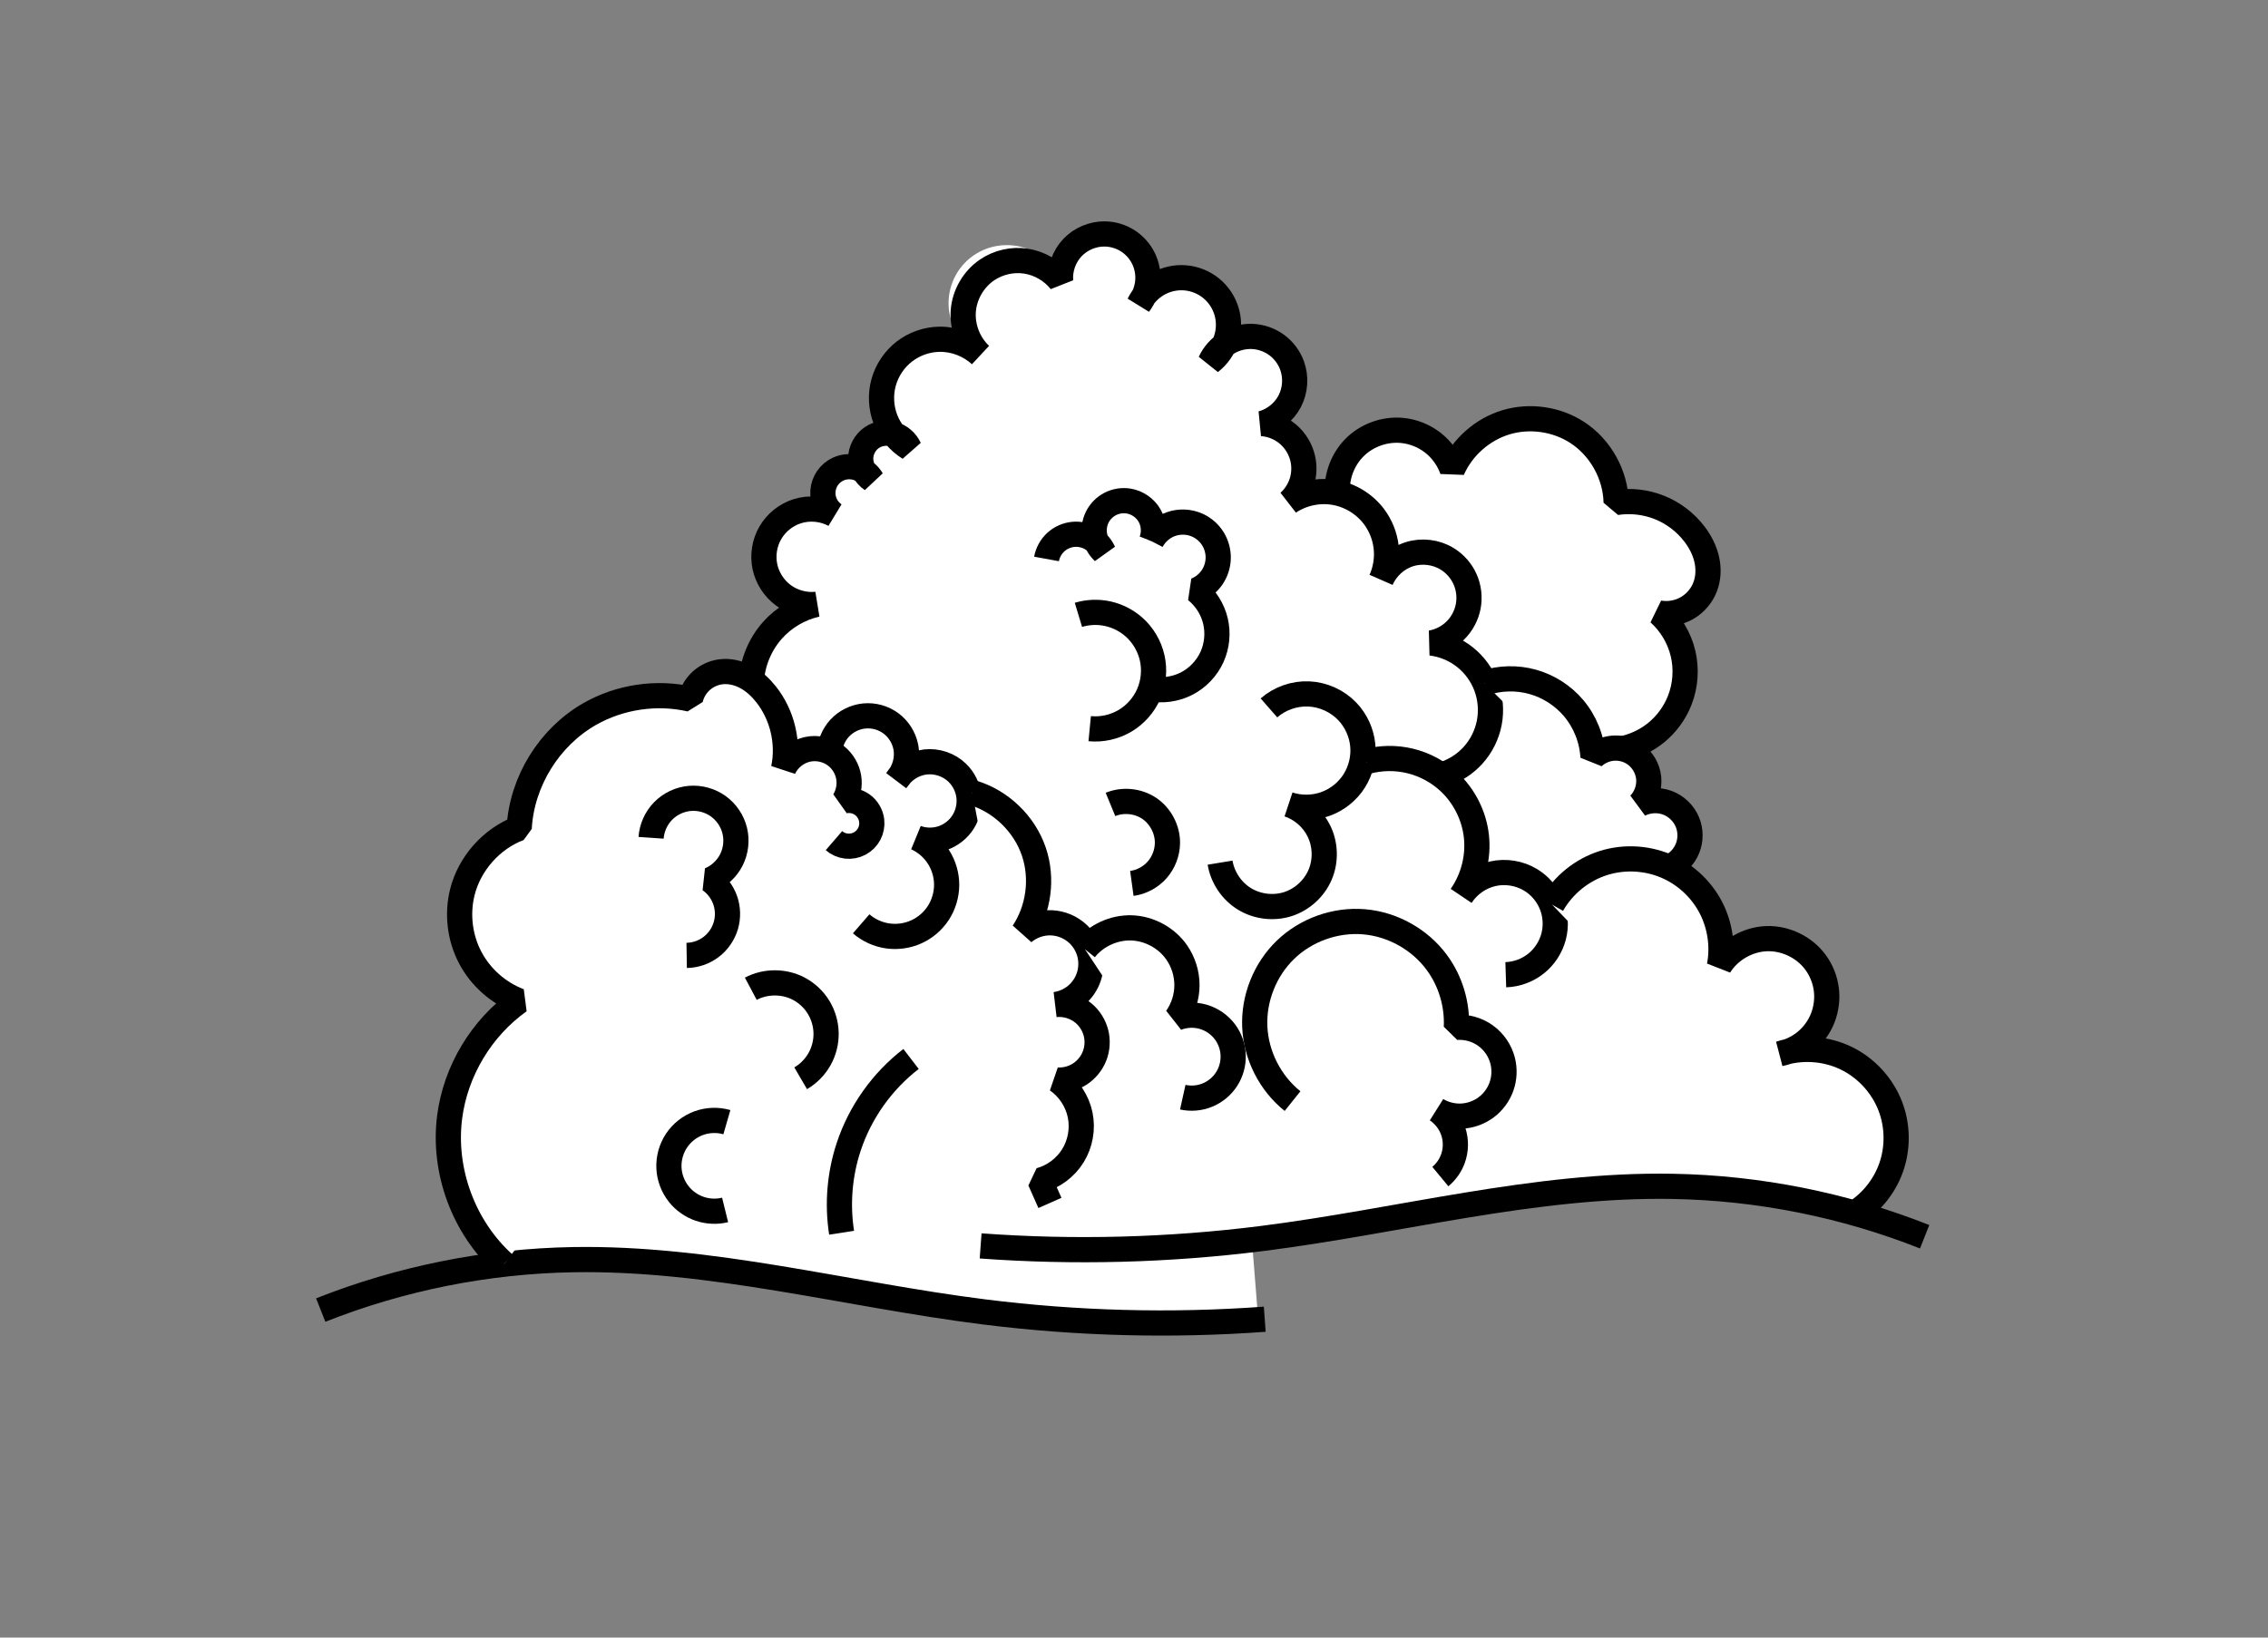 <?xml version="1.0" encoding="UTF-8" standalone="no"?>
<!-- Created with Inkscape (http://www.inkscape.org/) -->

<svg
   xmlns:dc="http://purl.org/dc/elements/1.1/"
   xmlns:cc="http://creativecommons.org/ns#"
   xmlns:rdf="http://www.w3.org/1999/02/22-rdf-syntax-ns#"
   xmlns:svg="http://www.w3.org/2000/svg"
   xmlns="http://www.w3.org/2000/svg"
   xmlns:sodipodi="http://sodipodi.sourceforge.net/DTD/sodipodi-0.dtd"
   xmlns:inkscape="http://www.inkscape.org/namespaces/inkscape"
   width="180"
   height="130"
   id="svg15338"
   version="1.1"
   inkscape:version="0.48.3.1 r9886"
   sodipodi:docname="all.svg">
  <rect width="100%" height="100%" fill="#808080" stroke="none"/>
  <defs
     id="defs15340">
    <inkscape:path-effect
       effect="spiro"
       id="path-effect4394"
       is_visible="true" />
    <inkscape:path-effect
       effect="spiro"
       id="path-effect4396"
       is_visible="true" />
    <inkscape:path-effect
       effect="spiro"
       id="path-effect4398"
       is_visible="true" />
    <inkscape:path-effect
       effect="spiro"
       id="path-effect4391"
       is_visible="true" />
    <inkscape:path-effect
       effect="spiro"
       id="path-effect4388"
       is_visible="true" />
    <inkscape:path-effect
       effect="spiro"
       id="path-effect4385"
       is_visible="true" />
    <inkscape:path-effect
       effect="spiro"
       id="path-effect4382"
       is_visible="true" />
    <inkscape:path-effect
       effect="spiro"
       id="path-effect4378"
       is_visible="true" />
    <inkscape:path-effect
       effect="spiro"
       id="path-effect4375"
       is_visible="true" />
    <inkscape:path-effect
       effect="spiro"
       id="path-effect4372"
       is_visible="true" />
    <inkscape:path-effect
       effect="spiro"
       id="path-effect4369"
       is_visible="true" />
    <inkscape:path-effect
       effect="spiro"
       id="path-effect4366"
       is_visible="true" />
    <inkscape:path-effect
       effect="spiro"
       id="path-effect4363"
       is_visible="true" />
    <inkscape:path-effect
       effect="spiro"
       id="path-effect4360"
       is_visible="true" />
    <inkscape:path-effect
       effect="spiro"
       id="path-effect4356"
       is_visible="true" />
    <inkscape:path-effect
       effect="spiro"
       id="path-effect4353"
       is_visible="true" />
    <inkscape:path-effect
       effect="spiro"
       id="path-effect4350"
       is_visible="true" />
    <inkscape:path-effect
       effect="spiro"
       id="path-effect4347"
       is_visible="true" />
    <inkscape:path-effect
       is_visible="true"
       id="path-effect4344"
       effect="spiro" />
    <inkscape:path-effect
       effect="spiro"
       id="path-effect4341"
       is_visible="true" />
    <inkscape:path-effect
       effect="spiro"
       id="path-effect4338"
       is_visible="true" />
    <inkscape:path-effect
       effect="spiro"
       id="path-effect4335"
       is_visible="true" />
    <inkscape:path-effect
       effect="spiro"
       id="path-effect4332"
       is_visible="true" />
  </defs>
  <sodipodi:namedview
     id="base"
     pagecolor="#ffffff"
     bordercolor="#666666"
     borderopacity="1.0"
     inkscape:pageopacity="0.0"
     inkscape:pageshadow="2"
     inkscape:zoom="0.98994949"
     inkscape:cx="123.86972"
     inkscape:cy="26.911745"
     inkscape:document-units="px"
     inkscape:current-layer="g15315"
     showgrid="false"
     borderlayer="true"
     inkscape:showpageshadow="false"
     inkscape:window-width="1280"
     inkscape:window-height="744"
     inkscape:window-x="0"
     inkscape:window-y="27"
     inkscape:window-maximized="1"
     showguides="true"
     inkscape:guide-bbox="true"
     inkscape:object-nodes="true"
     inkscape:snap-smooth-nodes="true">
    <sodipodi:guide
       orientation="0,1"
       position="91.429,111.429"
       id="guide3316" />
    <sodipodi:guide
       orientation="0,1"
       position="100.377,25.275"
       id="guide3318" />
  </sodipodi:namedview>
  <g
     inkscape:label="Layer 1"
     inkscape:groupmode="layer"
     id="layer1"
     transform="translate(0,-922.362)">
    <g
       transform="translate(1800.547,-114.512)"
       id="g15315">
      <g
         id="g3867"
         style="stroke-width:2;stroke-miterlimit:4;stroke-dasharray:none"
         transform="translate(0.714,-0.017)">
        <g
           id="g3843"
           style="stroke-width:2;stroke-miterlimit:4;stroke-dasharray:none">
          <path
             inkscape:connector-curvature="0"
             id="path15134"
             d="m -1713.737,1055.463 c -0.908,0.03 -1.801,0.433 -2.424,1.096 -0.664,0.707 -1.006,1.7 -0.924,2.666 -0.498,-1.229 -1.556,-2.219 -2.812,-2.641 -1.257,-0.422 -2.694,-0.265 -3.833,0.414 -0.705,0.421 -1.294,1.031 -1.687,1.752 -0.393,0.721 -0.589,1.552 -0.56,2.373 0.029,0.821 0.285,1.631 0.727,2.323 0.21,0.328 0.462,0.629 0.747,0.894 -0.676,-0.344 -1.433,-0.525 -2.192,-0.515 -1.001,0.014 -1.999,0.358 -2.792,0.97 -0.793,0.611 -1.378,1.484 -1.646,2.449 -0.268,0.965 -0.217,2.016 0.146,2.949 0.169,0.433 0.408,0.838 0.697,1.202 -0.034,-0.012 -0.067,-0.026 -0.101,-0.035 -0.563,-0.159 -1.192,-0.055 -1.677,0.273 -0.544,0.368 -0.889,1.014 -0.889,1.671 0,0.361 0.109,0.715 0.293,1.025 -0.179,-0.127 -0.376,-0.228 -0.586,-0.293 -0.491,-0.153 -1.039,-0.117 -1.505,0.101 -0.333,0.155 -0.619,0.4 -0.828,0.702 -0.209,0.302 -0.34,0.664 -0.369,1.03 -0.029,0.366 0.042,0.74 0.202,1.071 0.16,0.331 0.407,0.618 0.712,0.823 -0.897,-0.487 -1.992,-0.589 -2.964,-0.278 -0.884,0.283 -1.659,0.899 -2.126,1.702 -0.467,0.802 -0.62,1.783 -0.429,2.691 0.191,0.908 0.729,1.736 1.48,2.282 0.75,0.546 1.708,0.804 2.631,0.707 -1.357,0.304 -2.615,1.047 -3.535,2.091 -0.957,1.086 -1.541,2.495 -1.641,3.939 -0.136,-0.095 -0.278,-0.179 -0.424,-0.258 -0.616,-0.331 -1.331,-0.501 -2.025,-0.409 -0.568,0.075 -1.11,0.323 -1.535,0.707 -0.425,0.384 -0.731,0.902 -0.863,1.459 -2.687,-0.615 -5.599,-0.185 -7.993,1.182 -3.216,1.835 -5.396,5.366 -5.595,9.064 -2.2,0.836 -3.943,2.796 -4.514,5.08 -0.431,1.725 -0.203,3.606 0.621,5.181 0.824,1.575 2.24,2.83 3.903,3.459 -2.999,2.128 -5.053,5.544 -5.529,9.19 -0.555,4.25 1.084,8.722 4.247,11.614 l 0,0.263 c 1.913,-0.305 3.77,-0.52 5.398,-0.566 10.523,-0.293 19.616,1.89 32.625,4.146 11.518,1.997 20.085,0.916 21.905,0.641 l -0.505,-6.357 c 0.213,-0.035 0.426,-0.069 0.641,-0.106 13.008,-2.255 22.102,-4.438 32.625,-4.146 4.238,0.118 10.037,1.372 14.3,2.444 l 0,-0.121 c 1.451,-0.821 2.591,-2.173 3.156,-3.742 0.564,-1.569 0.544,-3.341 -0.051,-4.898 -0.637,-1.668 -1.933,-3.074 -3.545,-3.843 -1.41,-0.673 -3.046,-0.852 -4.57,-0.515 0.517,-0.183 0.999,-0.461 1.419,-0.813 0.591,-0.495 1.058,-1.14 1.338,-1.858 0.28,-0.719 0.372,-1.508 0.273,-2.272 -0.1,-0.765 -0.393,-1.504 -0.848,-2.126 -0.885,-1.21 -2.39,-1.938 -3.888,-1.883 -1.498,0.055 -2.947,0.89 -3.742,2.161 0.292,-1.541 0.058,-3.176 -0.651,-4.575 -0.709,-1.399 -1.892,-2.551 -3.307,-3.227 -0.01,0 -0.02,-0.01 -0.03,-0.015 l 0,-0.02 c 0.654,-0.287 1.188,-0.837 1.454,-1.5 0.266,-0.663 0.264,-1.431 -0.01,-2.091 -0.292,-0.702 -0.886,-1.269 -1.601,-1.53 -0.715,-0.261 -1.541,-0.212 -2.217,0.136 0.543,-0.551 0.823,-1.351 0.742,-2.121 -0.081,-0.77 -0.521,-1.492 -1.167,-1.919 -0.285,-0.188 -0.605,-0.318 -0.939,-0.384 0.991,-0.202 1.934,-0.646 2.717,-1.288 0.82,-0.672 1.465,-1.554 1.853,-2.54 0.464,-1.178 0.555,-2.499 0.263,-3.732 -0.292,-1.232 -0.97,-2.372 -1.914,-3.216 0.751,0.135 1.548,0 2.212,-0.379 0.664,-0.376 1.193,-0.989 1.464,-1.702 0.264,-0.694 0.283,-1.468 0.116,-2.192 -0.167,-0.724 -0.515,-1.399 -0.964,-1.99 -0.71,-0.933 -1.679,-1.667 -2.767,-2.106 -1.088,-0.439 -2.295,-0.578 -3.454,-0.399 -0.043,-2.214 -1.244,-4.375 -3.106,-5.575 -1.645,-1.061 -3.761,-1.363 -5.635,-0.798 -1.874,0.565 -3.476,1.984 -4.262,3.777 -0.295,-0.846 -0.839,-1.605 -1.545,-2.156 -0.706,-0.551 -1.572,-0.893 -2.464,-0.975 -1.348,-0.123 -2.738,0.372 -3.706,1.318 -0.961,0.939 -1.486,2.305 -1.404,3.646 -0.08,-0.018 -0.162,-0.032 -0.242,-0.045 -1.241,-0.21 -2.559,0.071 -3.605,0.773 0.471,-0.423 0.828,-0.972 1.02,-1.575 0.192,-0.603 0.22,-1.256 0.081,-1.873 -0.168,-0.746 -0.586,-1.436 -1.166,-1.934 -0.581,-0.498 -1.323,-0.801 -2.086,-0.853 0.94,-0.25 1.762,-0.911 2.212,-1.772 0.45,-0.862 0.523,-1.913 0.192,-2.828 -0.236,-0.651 -0.669,-1.227 -1.227,-1.636 -0.558,-0.409 -1.237,-0.652 -1.929,-0.682 -0.691,-0.03 -1.393,0.15 -1.984,0.51 -0.1,0.061 -0.195,0.131 -0.288,0.202 0.076,-0.156 0.143,-0.319 0.197,-0.485 0.23,-0.712 0.243,-1.489 0.03,-2.207 -0.212,-0.718 -0.647,-1.371 -1.227,-1.843 -0.58,-0.472 -1.304,-0.766 -2.05,-0.828 -0.746,-0.062 -1.51,0.109 -2.161,0.48 -0.443,0.252 -0.834,0.594 -1.141,1 0.171,-0.359 0.278,-0.746 0.318,-1.141 0.064,-0.633 -0.047,-1.285 -0.323,-1.858 -0.276,-0.574 -0.717,-1.07 -1.252,-1.414 -0.535,-0.344 -1.166,-0.537 -1.803,-0.55 -0.061,0 -0.121,0 -0.182,0 z"
             style="fill:#ffffff;stroke:none;enable-background:new;stroke-width:2;stroke-miterlimit:4;stroke-dasharray:none" />
          <path
             sodipodi:nodetypes="cscscsaccc"
             inkscape:original-d="m -1695.1186,1076.0542 c 0,0 2.5679,-6.1099 5.1116,-4.9951 2.5437,1.1148 4.009,3.1313 4.009,3.1313 0,0 5.6553,-4.3747 9.8948,-2.9812 4.2395,1.3935 3.109,5.574 3.109,5.574 0,0 6.7832,-2.2296 6.2179,2.5083 -0.5653,4.7378 1.4377,2.8867 0.8479,4.1804 -0.5836,1.2802 -3.6729,2.0795 -3.6729,2.0795 5.2105,2.6939 -0.2622,4.6333 1.6488,6.946 2.9847,3.7751 -2.6747,0.712 -4.7095,3.8593"
             inkscape:path-effect="#path-effect4394;#path-effect4396;#path-effect4398"
             inkscape:connector-curvature="0"
             id="path15136"
             d="m -1695.119,1076.054 c -0.092,-1.351 0.435,-2.731 1.403,-3.677 0.968,-0.946 2.36,-1.441 3.708,-1.318 0.892,0.081 1.759,0.424 2.465,0.976 0.706,0.551 1.249,1.309 1.544,2.155 0.786,-1.793 2.385,-3.21 4.259,-3.775 1.874,-0.565 3.99,-0.267 5.636,0.794 1.862,1.2 3.066,3.36 3.109,5.574 1.159,-0.179 2.366,-0.04 3.454,0.399 1.088,0.439 2.054,1.176 2.764,2.11 0.45,0.591 0.8,1.265 0.967,1.988 0.167,0.724 0.145,1.498 -0.119,2.192 -0.271,0.713 -0.797,1.326 -1.462,1.702 -0.664,0.376 -1.46,0.512 -2.211,0.377 0.944,0.844 1.622,1.982 1.915,3.214 0.292,1.232 0.198,2.553 -0.266,3.732 -0.389,0.986 -1.033,1.871 -1.853,2.542 -0.82,0.672 -1.813,1.13 -2.857,1.317"
             style="fill:#ffffff;stroke:#000000;stroke-width:2;stroke-linecap:butt;stroke-linejoin:bevel;stroke-miterlimit:4;stroke-opacity:1;stroke-dasharray:none" />
          <path
             inkscape:original-d="m -1741.6284,1090.9974 c 0,0 0.8022,-2.0908 1.6501,-4.0417 0.8479,-1.9509 3.5329,-2.0903 3.5329,-2.0903 0,0 -2.4023,-6.1313 -1.5544,-7.3855 0.8478,-1.2541 2.9676,0.2787 2.9676,0.2787 0,0 -0.7066,-3.3443 0.2826,-3.623 0.9893,-0.2787 2.685,0.836 2.685,0.836 0,0 -1.4131,-3.205 0,-3.3443 1.4132,-0.1394 2.9677,0.836 2.9677,0.836 0,0 0,-8.9183 2.4024,-8.6396 2.4023,0.2787 3.2502,1.2541 3.2502,1.2541 0,0 -3.1592,-6.7529 0.515,-6.7529 3.6743,0 5.8443,0.9002 5.8443,0.9002 0,0 0.5653,-5.0165 3.5329,-3.7624 2.9677,1.2541 2.685,5.574 2.685,5.574 0,0 1.4132,-3.3444 3.6743,-2.0902 2.261,1.2541 1.9784,6.6887 1.9784,6.6887 0,0 6.0766,-2.787 6.5006,0.2787 0.4239,3.0657 -2.4024,4.5986 -2.4024,4.5986 0,0 3.3916,-0.9755 3.2503,2.787 -0.1414,3.7624 -1.1012,3.4525 -1.1012,3.4525 0,0 4.9167,-0.9443 6.7538,1.146 1.8371,2.0902 0.5653,5.0165 0.5653,5.0165 0,0 3.8156,-2.9263 5.2287,-1.6721 1.4132,1.2541 -1.2718,6.6887 -1.2718,6.6887 0,0 2.3308,-0.5731 2.685,1.1148 0.8478,4.0412 -1.781,9.3364 -1.781,9.3364"
             inkscape:path-effect="#path-effect4391"
             sodipodi:nodetypes="cscccccccscscscscccccscccsc"
             inkscape:connector-curvature="0"
             id="path15138"
             d="m -1741.628,1090.997 c 0.078,-1.481 0.67,-2.929 1.65,-4.042 0.92,-1.044 2.175,-1.786 3.533,-2.09 -0.923,0.097 -1.879,-0.16 -2.63,-0.706 -0.75,-0.546 -1.288,-1.377 -1.48,-2.286 -0.191,-0.908 -0.034,-1.886 0.433,-2.688 0.467,-0.802 1.238,-1.423 2.122,-1.706 0.972,-0.312 2.07,-0.208 2.968,0.279 -0.305,-0.205 -0.554,-0.492 -0.714,-0.823 -0.16,-0.331 -0.23,-0.704 -0.202,-1.071 0.029,-0.366 0.156,-0.724 0.365,-1.026 0.209,-0.302 0.5,-0.547 0.833,-0.703 0.466,-0.218 1.013,-0.255 1.504,-0.102 0.491,0.153 0.921,0.494 1.181,0.938 -0.544,-0.368 -0.888,-1.015 -0.888,-1.672 0,-0.657 0.344,-1.304 0.888,-1.672 0.484,-0.328 1.115,-0.429 1.678,-0.271 0.563,0.159 1.048,0.575 1.29,1.107 -0.85,-0.529 -1.523,-1.338 -1.886,-2.271 -0.364,-0.933 -0.416,-1.984 -0.148,-2.949 0.268,-0.965 0.856,-1.837 1.649,-2.449 0.793,-0.611 1.787,-0.958 2.788,-0.971 1.19,-0.016 2.38,0.443 3.25,1.254 -0.948,-0.883 -1.465,-2.208 -1.367,-3.5 0.098,-1.292 0.811,-2.523 1.882,-3.253 0.896,-0.611 2.028,-0.867 3.099,-0.701 1.072,0.165 2.074,0.75 2.745,1.602 -0.082,-0.966 0.264,-1.961 0.928,-2.668 0.664,-0.707 1.635,-1.115 2.605,-1.094 0.636,0.014 1.268,0.207 1.803,0.551 0.535,0.344 0.973,0.839 1.249,1.413 0.276,0.573 0.39,1.224 0.326,1.857 -0.064,0.633 -0.307,1.247 -0.693,1.753 0.328,-0.673 0.863,-1.244 1.514,-1.614 0.651,-0.37 1.415,-0.539 2.161,-0.476 0.746,0.062 1.471,0.354 2.051,0.827 0.581,0.472 1.014,1.123 1.226,1.841 0.212,0.718 0.203,1.499 -0.028,2.212 -0.23,0.712 -0.679,1.352 -1.272,1.81 0.291,-0.628 0.771,-1.167 1.362,-1.527 0.591,-0.36 1.29,-0.54 1.981,-0.511 0.691,0.03 1.373,0.269 1.931,0.678 0.558,0.409 0.991,0.987 1.226,1.638 0.331,0.914 0.261,1.966 -0.189,2.828 -0.45,0.862 -1.274,1.52 -2.213,1.771 0.763,0.052 1.507,0.357 2.087,0.855 0.581,0.498 0.995,1.186 1.163,1.933 0.139,0.618 0.111,1.272 -0.082,1.876 -0.192,0.603 -0.548,1.154 -1.019,1.577 1.046,-0.701 2.364,-0.984 3.605,-0.773 1.241,0.211 2.393,0.912 3.148,1.919 0.53,0.706 0.867,1.554 0.966,2.431 0.099,0.877 -0.041,1.779 -0.4,2.585 0.409,-0.953 1.245,-1.712 2.233,-2.028 0.988,-0.316 2.11,-0.182 2.996,0.356 0.628,0.382 1.135,0.958 1.433,1.629 0.298,0.671 0.387,1.434 0.249,2.156 -0.137,0.722 -0.499,1.399 -1.023,1.914 -0.524,0.515 -1.207,0.865 -1.931,0.99 0.975,0.116 1.915,0.507 2.685,1.115 0.765,0.604 1.359,1.42 1.7,2.333 0.34,0.913 0.425,1.919 0.243,2.876 -0.182,0.957 -0.632,1.861 -1.285,2.585 -0.652,0.723 -1.506,1.263 -2.439,1.543"
             style="fill:#ffffff;stroke:#000000;stroke-width:2;stroke-linecap:butt;stroke-linejoin:bevel;stroke-miterlimit:4;stroke-opacity:1;stroke-dasharray:none" />
          <path
             sodipodi:nodetypes="cscsc"
             inkscape:original-d="m -1718.2028,1081.2633 c 0,0 0.9892,-2.2296 2.1198,-1.9509 1.1305,0.2787 2.4023,1.3935 2.4023,1.3935 0,0 -0.4239,-4.4591 1.9785,-4.0411 2.4024,0.418 1.8244,3.1841 1.8244,3.1841"
             inkscape:path-effect="#path-effect4388"
             inkscape:connector-curvature="0"
             id="path15140"
             d="m -1718.203,1081.263 c 0.092,-0.507 0.353,-0.983 0.732,-1.332 0.379,-0.349 0.875,-0.57 1.388,-0.619 0.492,-0.047 0.998,0.063 1.425,0.311 0.427,0.248 0.774,0.632 0.978,1.082 -0.364,-0.342 -0.615,-0.802 -0.704,-1.293 -0.09,-0.491 -0.018,-1.01 0.202,-1.458 0.219,-0.448 0.586,-0.823 1.028,-1.053 0.443,-0.23 0.96,-0.315 1.453,-0.237 0.693,0.109 1.327,0.546 1.675,1.155 0.349,0.609 0.405,1.376 0.149,2.029"
             style="fill:#ffffff;stroke:#000000;stroke-width:2;stroke-linecap:butt;stroke-linejoin:bevel;stroke-miterlimit:4;stroke-opacity:1;stroke-dasharray:none" />
          <path
             inkscape:original-d="m -1709.8778,1079.8489 c 0,0 2.261,-2.6477 3.6742,-1.2542 1.4132,1.3935 -0.1413,5.1559 -0.1413,5.1559 0,0 1.8371,2.369 1.2718,5.2953 -0.5653,2.9264 -4.9461,2.5083 -4.9461,2.5083"
             inkscape:path-effect="#path-effect4385"
             sodipodi:nodetypes="cccsc"
             inkscape:connector-curvature="0"
             id="path15142"
             d="m -1709.878,1079.849 c 0.329,-0.634 0.909,-1.133 1.585,-1.364 0.676,-0.231 1.441,-0.191 2.089,0.11 0.494,0.229 0.919,0.606 1.206,1.069 0.287,0.463 0.435,1.011 0.42,1.556 -0.015,0.545 -0.193,1.084 -0.504,1.53 -0.312,0.447 -0.756,0.799 -1.262,1.001 0.764,0.61 1.317,1.479 1.545,2.429 0.228,0.95 0.131,1.976 -0.273,2.866 -0.412,0.909 -1.142,1.671 -2.032,2.123 -0.891,0.452 -1.936,0.59 -2.914,0.385"
             style="fill:#ffffff;stroke:#000000;stroke-width:2;stroke-linecap:butt;stroke-linejoin:bevel;stroke-miterlimit:4;stroke-opacity:1;stroke-dasharray:none" />
          <path
             sodipodi:nodetypes="csc"
             inkscape:original-d="m -1715.6719,1085.7015 c 0,0 2.9805,-2.2511 4.3936,0.954 1.4132,3.205 -3.4986,8.0811 -3.4986,8.0811"
             inkscape:path-effect="#path-effect4382"
             inkscape:connector-curvature="0"
             id="path15144"
             d="m -1715.672,1085.701 c 0.749,-0.226 1.556,-0.259 2.321,-0.092 0.765,0.166 1.485,0.53 2.073,1.046 0.729,0.641 1.248,1.516 1.46,2.463 0.212,0.947 0.117,1.96 -0.269,2.851 -0.386,0.89 -1.059,1.654 -1.895,2.147 -0.836,0.493 -1.829,0.714 -2.795,0.621"
             style="fill:#ffffff;stroke:#000000;stroke-width:2;stroke-linecap:butt;stroke-linejoin:bevel;stroke-miterlimit:4;stroke-opacity:1;stroke-dasharray:none" />
          <path
             sodipodi:nodetypes="csccccc"
             inkscape:original-d="m -1683.4618,1091.1157 c 0,0 5.2389,0.02 7.076,1.9714 1.8371,1.9509 1.5545,3.9017 1.5545,3.9017 0,0 1.8371,-1.2541 3.2503,-0.2787 1.4131,0.9755 0.4239,4.0412 0.4239,4.0412 0,0 2.685,0 3.8155,1.3935 1.1306,1.3934 -1.4412,3.5902 -1.4412,3.5902"
             inkscape:path-effect="#path-effect4378"
             inkscape:connector-curvature="0"
             id="path15146"
             d="m -1683.462,1091.116 c 1.232,-0.412 2.588,-0.446 3.84,-0.097 1.252,0.349 2.394,1.079 3.236,2.069 0.923,1.085 1.478,2.479 1.554,3.902 0.427,-0.402 0.992,-0.654 1.577,-0.704 0.584,-0.05 1.184,0.102 1.674,0.425 0.646,0.426 1.086,1.151 1.167,1.921 0.081,0.77 -0.2,1.57 -0.743,2.121 0.676,-0.349 1.499,-0.401 2.213,-0.14 0.715,0.261 1.31,0.831 1.602,1.533 0.274,0.659 0.279,1.427 0.013,2.09 -0.266,0.663 -0.8,1.214 -1.454,1.501"
             style="fill:#ffffff;stroke:#000000;stroke-width:2;stroke-linecap:butt;stroke-linejoin:bevel;stroke-miterlimit:4;stroke-opacity:1;stroke-dasharray:none" />
          <path
             sodipodi:nodetypes="cccccsc"
             inkscape:original-d="m -1735.432,1096.6988 c 0,0 5.9111,-2.4969 6.0525,-0.5461 0.1413,1.9509 -0.7066,2.6477 -0.7066,2.6477 0,0 3.8155,-2.2296 4.8047,-0.5574 0.9892,1.6722 -3.2502,5.1559 -3.2502,5.1559 0,0 2.9676,1.2542 2.4023,3.7625 -0.5652,2.5082 -6.7831,3.0656 -6.7831,3.0656"
             inkscape:path-effect="#path-effect4375"
             inkscape:connector-curvature="0"
             id="path15148"
             d="m -1735.432,1096.699 c 0.018,-0.743 0.317,-1.475 0.825,-2.017 0.507,-0.542 1.218,-0.889 1.958,-0.956 0.74,-0.067 1.501,0.147 2.098,0.59 0.596,0.443 1.022,1.11 1.172,1.837 0.192,0.928 -0.078,1.939 -0.707,2.648 0.496,-0.778 1.353,-1.316 2.27,-1.422 0.917,-0.106 1.874,0.22 2.535,0.865 0.506,0.493 0.836,1.163 0.919,1.865 0.083,0.702 -0.082,1.43 -0.459,2.028 -0.377,0.598 -0.963,1.06 -1.632,1.288 -0.669,0.228 -1.415,0.219 -2.079,-0.025 0.716,0.326 1.335,0.862 1.758,1.526 0.423,0.663 0.65,1.45 0.644,2.237 -0.01,0.778 -0.239,1.552 -0.663,2.204 -0.424,0.652 -1.038,1.179 -1.747,1.499 -0.709,0.32 -1.51,0.433 -2.28,0.321 -0.77,-0.112 -1.505,-0.449 -2.093,-0.959"
             style="fill:#ffffff;stroke:#000000;stroke-width:2;stroke-linecap:butt;stroke-linejoin:bevel;stroke-miterlimit:4;stroke-opacity:1;stroke-dasharray:none" />
          <path
             sodipodi:nodetypes="cscccccscc"
             inkscape:original-d="m -1724.0986,1099.8103 c 0,0 2.4915,3.0312 4.8939,4.7034 2.4024,1.6722 -0.8479,6.4101 -0.8479,6.4101 0,0 3.3916,-2.369 4.3807,0.1393 0.9893,2.5084 -1.837,5.574 -1.837,5.574 0,0 0.9892,-0.6967 2.261,0.6968 1.2719,1.3935 -2.1197,5.2952 -2.1197,5.2952 0,0 2.1197,0.4181 1.8371,2.7871 -0.2826,2.3689 -3.1968,5.1768 -3.1968,5.1768 0,0 1.501,0.2578 0.7944,1.7906"
             inkscape:path-effect="#path-effect4372"
             inkscape:connector-curvature="0"
             id="path15150"
             d="m -1724.099,1099.81 c 2.257,0.661 4.144,2.474 4.894,4.703 0.712,2.115 0.389,4.553 -0.848,6.41 0.61,-0.519 1.417,-0.802 2.217,-0.776 0.801,0.025 1.588,0.359 2.163,0.916 0.437,0.423 0.752,0.971 0.898,1.562 0.146,0.591 0.121,1.223 -0.069,1.801 -0.191,0.578 -0.547,1.1 -1.015,1.489 -0.469,0.389 -1.048,0.642 -1.651,0.722 0.806,-0.085 1.643,0.173 2.261,0.697 0.477,0.405 0.823,0.962 0.974,1.569 0.151,0.607 0.106,1.261 -0.127,1.842 -0.233,0.581 -0.651,1.085 -1.179,1.421 -0.528,0.335 -1.163,0.5 -1.787,0.464 0.939,0.648 1.612,1.669 1.837,2.787 0.22,1.094 0.01,2.269 -0.577,3.219 -0.587,0.95 -1.543,1.664 -2.62,1.958 l 0.794,1.791"
             style="fill:#ffffff;stroke:#000000;stroke-width:2;stroke-linecap:butt;stroke-linejoin:bevel;stroke-miterlimit:4;stroke-opacity:1;stroke-dasharray:none" />
          <path
             inkscape:original-d="m -1713.1281,1100.7513 c 0,0 5.0874,-0.1393 4.5221,3.0656 -0.5653,3.2051 -2.8263,3.2051 -2.8263,3.2051 l 0,0"
             inkscape:path-effect="#path-effect4369"
             sodipodi:nodetypes="cscc"
             inkscape:connector-curvature="0"
             id="path15152"
             d="m -1713.128,1100.751 c 0.996,-0.41 2.194,-0.287 3.085,0.317 0.891,0.604 1.449,1.672 1.437,2.749 -0.01,0.776 -0.305,1.545 -0.818,2.127 -0.513,0.582 -1.24,0.972 -2.008,1.078 l 0,0"
             style="fill:#ffffff;stroke:#000000;stroke-width:2;stroke-linecap:butt;stroke-linejoin:bevel;stroke-miterlimit:4;stroke-opacity:1;stroke-dasharray:none" />
          <path
             sodipodi:nodetypes="cccsc"
             inkscape:original-d="m -1700.551,1093.0871 c 0,0 6.0767,-2.2296 6.218,0.2787 0.1413,2.5082 -4.6635,7.3855 -4.6635,7.3855 0,0 2.685,-0.4181 2.4024,2.0902 -0.2826,2.5083 -7.8347,2.5304 -7.8347,2.5304"
             inkscape:path-effect="#path-effect4366"
             inkscape:connector-curvature="0"
             id="path15154"
             d="m -1700.551,1093.087 c 0.862,-0.754 2.021,-1.16 3.165,-1.108 1.144,0.051 2.262,0.559 3.053,1.387 0.687,0.719 1.126,1.672 1.225,2.662 0.099,0.99 -0.142,2.01 -0.673,2.852 -0.531,0.841 -1.349,1.497 -2.285,1.833 -0.936,0.336 -1.985,0.35 -2.93,0.039 1.033,0.346 1.917,1.115 2.402,2.09 0.533,1.069 0.575,2.37 0.112,3.471 -0.463,1.101 -1.422,1.981 -2.558,2.348 -1.136,0.367 -2.429,0.214 -3.449,-0.408 -1.019,-0.622 -1.746,-1.702 -1.94,-2.88"
             style="fill:#ffffff;stroke:#000000;stroke-width:2;stroke-linecap:butt;stroke-linejoin:bevel;stroke-miterlimit:4;stroke-opacity:1;stroke-dasharray:none" />
          <path
             sodipodi:nodetypes="csccc"
             inkscape:original-d="m -1692.8268,1097.3547 c 0,0 3.7225,0.3309 6.5488,1.585 2.8264,1.2542 0.9892,9.0578 0.9892,9.0578 0,0 3.6743,-3.2051 5.5114,-1.2542 1.8371,1.9509 -1.9784,7.5249 -1.9784,7.5249"
             inkscape:path-effect="#path-effect4363"
             inkscape:connector-curvature="0"
             id="path15156"
             d="m -1692.827,1097.355 c 1.13,-0.313 2.34,-0.333 3.48,-0.057 1.14,0.276 2.207,0.847 3.069,1.642 1.218,1.123 2.012,2.696 2.192,4.344 0.18,1.647 -0.256,3.354 -1.202,4.714 0.568,-0.873 1.485,-1.513 2.502,-1.744 1.016,-0.231 2.12,-0.052 3.01,0.49 0.741,0.451 1.33,1.145 1.655,1.949 0.324,0.804 0.382,1.713 0.162,2.551 -0.22,0.838 -0.718,1.602 -1.396,2.142 -0.678,0.54 -1.533,0.855 -2.399,0.883"
             style="fill:#ffffff;stroke:#000000;stroke-width:2;stroke-linecap:butt;stroke-linejoin:bevel;stroke-miterlimit:4;stroke-opacity:1;stroke-dasharray:none" />
          <path
             sodipodi:nodetypes="ccccc"
             inkscape:original-d="m -1715.1487,1112.2527 c 0,0 7.4121,-1.5753 7.2709,0.2362 -0.1414,1.8116 -0.012,5.22 -0.012,5.22 0,0 3.4311,-0.5682 3.855,1.104 0.424,1.6722 -3.356,5.1769 -3.356,5.1769"
             inkscape:path-effect="#path-effect4360"
             inkscape:connector-curvature="0"
             id="path15158"
             d="m -1715.149,1112.253 c 0.878,-1.098 2.289,-1.748 3.695,-1.702 1.405,0.046 2.771,0.786 3.576,1.939 0.531,0.76 0.821,1.685 0.819,2.612 -0,0.927 -0.296,1.851 -0.831,2.608 0.668,-0.264 1.424,-0.3 2.115,-0.102 0.691,0.198 1.312,0.629 1.74,1.206 0.396,0.535 0.625,1.192 0.645,1.858 0.021,0.665 -0.166,1.336 -0.528,1.894 -0.362,0.559 -0.898,1.003 -1.514,1.256 -0.616,0.253 -1.309,0.313 -1.959,0.169"
             style="fill:#ffffff;stroke:#000000;stroke-width:2;stroke-linecap:butt;stroke-linejoin:bevel;stroke-miterlimit:4;stroke-opacity:1;stroke-dasharray:none" />
          <path
             inkscape:original-d="m -1728.9556,1120.957 c 0,0 -3.3916,2.7869 -4.9461,6.9674 -1.5545,4.1805 -0.5653,6.8281 -0.5653,6.8281"
             inkscape:path-effect="#path-effect4356"
             inkscape:connector-curvature="0"
             id="path15160"
             d="m -1728.956,1120.957 c -2.291,1.763 -4.037,4.223 -4.946,6.967 -0.725,2.188 -0.92,4.55 -0.565,6.828"
             style="fill:#ffffff;stroke:#000000;stroke-width:2;stroke-linecap:butt;stroke-linejoin:bevel;stroke-miterlimit:4;stroke-opacity:1;stroke-dasharray:none" />
          <path
             sodipodi:nodetypes="cscsccc"
             inkscape:original-d="m -1698.6782,1124.3014 c 0,0 7.9137,-11.2874 11.4466,-11.0087 3.5329,0.2788 1.5545,5.156 1.5545,5.156 0,0 3.3916,0.1393 3.6742,2.6476 0.2826,2.5083 -5.2287,3.9018 -5.2287,3.9018 0,0 1.6958,2.5083 1.2719,3.9018 -0.424,1.3935 -0.9892,1.3935 -0.9892,1.3935"
             inkscape:path-effect="#path-effect4353"
             inkscape:connector-curvature="0"
             id="path15162"
             d="m -1698.678,1124.301 c -1.773,-1.418 -2.894,-3.621 -2.997,-5.889 -0.103,-2.268 0.812,-4.563 2.449,-6.137 1.636,-1.574 3.966,-2.4 6.228,-2.208 2.262,0.192 4.419,1.398 5.767,3.225 1.087,1.473 1.646,3.328 1.554,5.156 0.817,-0.059 1.653,0.178 2.318,0.657 0.665,0.479 1.154,1.197 1.356,1.991 0.171,0.672 0.139,1.395 -0.093,2.049 -0.231,0.654 -0.66,1.236 -1.216,1.651 -0.556,0.415 -1.237,0.66 -1.929,0.696 -0.693,0.036 -1.395,-0.139 -1.99,-0.494 0.615,0.408 1.087,1.028 1.316,1.729 0.229,0.702 0.213,1.481 -0.044,2.172 -0.201,0.54 -0.545,1.026 -0.989,1.393"
             style="fill:#ffffff;stroke:#000000;stroke-width:2;stroke-linecap:butt;stroke-linejoin:bevel;stroke-miterlimit:4;stroke-opacity:1;stroke-dasharray:none" />
          <path
             sodipodi:nodetypes="cscscsc"
             inkscape:original-d="m -1678.0803,1108.7061 c 0,0 5.934,-4.6105 9.3256,-2.9382 3.3916,1.6722 3.9569,7.8036 3.9569,7.8036 0,0 4.8047,-5.0167 7.631,-0.2788 2.8264,4.7379 -2.8263,7.2462 -2.8263,7.2462 0,0 7.6311,-2.2296 8.7616,4.1805 1.1306,6.4101 -3.1089,8.6397 -3.1089,8.6397"
             inkscape:path-effect="#path-effect4350"
             inkscape:connector-curvature="0"
             id="path15164"
             d="m -1678.08,1108.706 c 0.883,-1.56 2.374,-2.767 4.084,-3.306 1.71,-0.539 3.623,-0.405 5.241,0.367 1.416,0.675 2.598,1.829 3.307,3.228 0.709,1.399 0.942,3.034 0.65,4.575 0.795,-1.272 2.243,-2.109 3.741,-2.164 1.498,-0.055 3.004,0.675 3.889,1.885 0.456,0.622 0.751,1.361 0.851,2.126 0.1,0.765 0,1.554 -0.276,2.273 -0.28,0.719 -0.744,1.365 -1.335,1.86 -0.591,0.495 -1.309,0.838 -2.065,0.988 1.697,-0.554 3.605,-0.43 5.216,0.339 1.611,0.769 2.908,2.174 3.545,3.842 0.595,1.557 0.612,3.328 0.048,4.896 -0.564,1.569 -1.706,2.922 -3.157,3.743"
             style="fill:#ffffff;stroke:#000000;stroke-width:2;stroke-linecap:butt;stroke-linejoin:bevel;stroke-miterlimit:4;stroke-opacity:1;stroke-dasharray:none" />
          <path
             sodipodi:nodetypes="cssc"
             inkscape:original-d="m -1723.4337,1135.7972 c 0,0 9.2865,1.6722 22.295,-0.5832 13.0084,-2.2553 22.101,-4.4375 32.624,-4.1449 7.5341,0.2095 20.0037,4.0007 20.0037,4.0007"
             inkscape:path-effect="#path-effect4347"
             inkscape:connector-curvature="0"
             id="path15166"
             d="m -1723.434,1135.797 c 7.427,0.543 14.907,0.347 22.295,-0.583 10.891,-1.371 21.648,-4.337 32.624,-4.145 6.836,0.12 13.648,1.482 20.004,4.001"
             style="fill:none;stroke:#000000;stroke-width:2;stroke-linecap:butt;stroke-linejoin:bevel;stroke-miterlimit:4;stroke-opacity:1;stroke-dasharray:none" />
          <path
             style="fill:none;stroke:#000000;stroke-width:2;stroke-linecap:butt;stroke-linejoin:bevel;stroke-miterlimit:4;stroke-opacity:1;stroke-dasharray:none"
             d="m -1700.884,1141.617 c -7.427,0.543 -14.907,0.347 -22.295,-0.583 -10.891,-1.371 -21.648,-4.337 -32.624,-4.145 -6.836,0.12 -13.648,1.482 -20.004,4.001"
             id="path15168"
             inkscape:connector-curvature="0"
             inkscape:path-effect="#path-effect4344"
             inkscape:original-d="m -1700.8842,1141.6165 c 0,0 -9.2865,1.6722 -22.295,-0.5832 -13.0084,-2.2554 -22.101,-4.4376 -32.624,-4.145 -7.5341,0.2095 -20.0037,4.0007 -20.0037,4.0007"
             sodipodi:nodetypes="cssc" />
          <path
             inkscape:original-d="m -1735.0752,1103.6259 c 0,0 2.7979,-0.3941 2.9978,-1.5765 0.1998,-1.1824 -2.1984,-1.5766 -2.1984,-1.5766 0,0 0.5996,-2.3648 -0.5996,-3.5472 -1.199,-1.1825 -4.1968,0.9853 -4.1968,0.9853 0,0 -0.5996,-5.5179 -1.399,-5.9121 -0.7994,-0.3941 -1.5988,-2.3648 -3.5973,-1.7736 -1.9985,0.5912 -2.3983,2.1678 -2.3983,2.1678 0,0 -1.3989,-0.9854 -7.994,1.1824 -6.5951,2.1677 -5.5959,9.0652 -5.5959,9.0652 0,0 -4.228,0.3403 -4.5107,5.0782 -0.2826,4.7379 4.5222,8.6396 4.5222,8.6396 0,0 -2.984,5.0069 -5.5278,9.1873 -2.5436,4.1805 0.1687,9.6424 4.3171,11.6832"
             inkscape:path-effect="#path-effect4341"
             sodipodi:nodetypes="ccccccccscscsc"
             inkscape:connector-curvature="0"
             id="path15170"
             d="m -1735.075,1103.626 c 0.275,0.237 0.622,0.39 0.982,0.431 0.361,0.041 0.733,-0.028 1.054,-0.197 0.321,-0.169 0.59,-0.436 0.76,-0.757 0.17,-0.321 0.241,-0.693 0.202,-1.054 -0.056,-0.505 -0.335,-0.982 -0.748,-1.278 -0.413,-0.296 -0.954,-0.408 -1.45,-0.298 0.344,-0.557 0.478,-1.241 0.369,-1.887 -0.109,-0.646 -0.46,-1.248 -0.969,-1.661 -0.643,-0.523 -1.533,-0.727 -2.34,-0.538 -0.807,0.19 -1.513,0.769 -1.857,1.523 0.432,-2.047 -0.096,-4.276 -1.399,-5.912 -0.436,-0.547 -0.958,-1.034 -1.574,-1.365 -0.616,-0.331 -1.33,-0.501 -2.023,-0.409 -0.568,0.075 -1.111,0.327 -1.536,0.711 -0.425,0.384 -0.73,0.899 -0.862,1.457 -2.687,-0.615 -5.6,-0.184 -7.994,1.182 -3.216,1.835 -5.397,5.367 -5.596,9.065 -2.2,0.836 -3.94,2.795 -4.511,5.078 -0.431,1.725 -0.207,3.605 0.618,5.18 0.825,1.575 2.242,2.831 3.905,3.459 -2.999,2.128 -5.052,5.541 -5.528,9.187 -0.559,4.282 1.108,8.793 4.317,11.683"
             style="fill:#ffffff;stroke:#000000;stroke-width:2;stroke-linecap:butt;stroke-linejoin:bevel;stroke-miterlimit:4;stroke-opacity:1;stroke-dasharray:none;display:inline;enable-background:new" />
          <path
             inkscape:original-d="m -1749.5878,1103.3989 c 0,0 5.5113,-2.3689 6.6419,-0.5574 1.1305,1.8116 -1.9785,3.9018 -1.9785,3.9018 0,0 1.9785,1.6722 1.2719,3.6231 -0.7066,1.9509 -3.109,2.369 -3.109,2.369"
             inkscape:path-effect="#path-effect4338"
             inkscape:connector-curvature="0"
             id="path15172"
             d="m -1749.588,1103.399 c 0.055,-0.795 0.403,-1.566 0.962,-2.134 0.559,-0.568 1.326,-0.927 2.12,-0.993 0.794,-0.067 1.609,0.16 2.256,0.626 0.646,0.466 1.118,1.169 1.304,1.944 0.186,0.771 0.088,1.608 -0.271,2.315 -0.359,0.708 -0.976,1.281 -1.708,1.587 0.56,0.392 0.992,0.962 1.218,1.607 0.226,0.645 0.245,1.36 0.053,2.016 -0.196,0.669 -0.611,1.273 -1.165,1.695 -0.555,0.423 -1.246,0.662 -1.944,0.674"
             style="fill:#ffffff;stroke:#000000;stroke-width:2;stroke-linecap:butt;stroke-linejoin:bevel;stroke-miterlimit:4;stroke-opacity:1;stroke-dasharray:none" />
          <path
             inkscape:original-d="m -1741.6741,1115.383 c 0,0 2.4024,-2.2296 3.8156,0 1.4131,2.2296 0.1413,7.1068 0.1413,7.1068"
             inkscape:path-effect="#path-effect4335"
             inkscape:connector-curvature="0"
             id="path15174"
             d="m -1741.674,1115.383 c 1.169,-0.621 2.646,-0.621 3.816,0 0.636,0.338 1.18,0.848 1.558,1.462 0.377,0.614 0.587,1.329 0.602,2.05 0.014,0.72 -0.167,1.444 -0.52,2.072 -0.353,0.628 -0.876,1.16 -1.498,1.523"
             style="fill:#ffffff;stroke:#000000;stroke-width:2;stroke-linecap:butt;stroke-linejoin:bevel;stroke-miterlimit:4;stroke-opacity:1;stroke-dasharray:none" />
          <path
             inkscape:original-d="m -1743.5723,1125.9736 c 0,0 -3.8155,3.7623 -3.8155,5.7133 0,1.9509 3.6742,1.2541 3.6742,1.2541"
             inkscape:path-effect="#path-effect4332"
             inkscape:connector-curvature="0"
             id="path15176"
             d="m -1743.572,1125.974 c -0.729,-0.21 -1.524,-0.182 -2.236,0.079 -0.712,0.261 -1.338,0.753 -1.759,1.383 -0.421,0.631 -0.636,1.397 -0.604,2.155 0.032,0.758 0.311,1.503 0.784,2.096 0.426,0.534 1.007,0.943 1.654,1.164 0.647,0.221 1.357,0.253 2.02,0.09"
             style="fill:#ffffff;stroke:#000000;stroke-width:2;stroke-linecap:butt;stroke-linejoin:bevel;stroke-miterlimit:4;stroke-opacity:1;stroke-dasharray:none" />
        </g>
      </g>
      <g
         id="g15192"
         transform="matrix(1.321,0,0,1.321,-2959.046,426.328)"
         style="stroke-width:1.514;stroke-miterlimit:4;stroke-dasharray:none">
        <path
           sodipodi:nodetypes="cccccscccccccc"
           inkscape:connector-curvature="0"
           d="m 1053.828,512.294 c -0.761,5.235 -6.123,7.603 -6.123,7.603 l -1.495,15.334 -4.721,-0.463 1.509,-15.464 c 0,0 -4.526,-3.529 -3.967,-8.786 1.238,-11.641 2.485,-23.378 3.727,-35.052 l 4.755,0.146 c -1.173,11.035 -2.323,22.074 -3.519,33.105 -0.418,5.286 1.972,5.781 1.972,5.781 0,0 2.854,0.158 3.374,-4.728 0.966,-9.085 2.398,-21.221 3.306,-31.102 l 4.755,0.439 c -1.239,11.059 -2.423,22.121 -3.57,33.188 z"
           style="fill:#ffffff;stroke:#000000;stroke-width:1.514;stroke-linecap:round;stroke-linejoin:round;stroke-miterlimit:4;stroke-opacity:1;stroke-dasharray:none;display:inline;enable-background:new"
           id="path15196" />
        <path
           style="fill:#ffffff;stroke:#000000;stroke-width:1.514;stroke-miterlimit:4;stroke-dasharray:none;display:inline;enable-background:new"
           d="m 1047.854,475.266 c -0.101,0.82 -1.384,1.373 -2.867,1.236 -1.483,-0.137 -2.604,-0.913 -2.503,-1.732 0.101,-0.82 1.384,-1.373 2.867,-1.236 1.483,0.137 2.604,0.913 2.503,1.732 z"
           id="path15198"
           inkscape:connector-curvature="0" />
        <path
           inkscape:connector-curvature="0"
           id="path15200"
           d="m 1057.771,478.123 c -0.101,0.82 -1.384,1.373 -2.867,1.236 -1.483,-0.137 -2.604,-0.913 -2.503,-1.732 0.101,-0.82 1.384,-1.373 2.867,-1.236 1.483,0.137 2.604,0.913 2.503,1.732 z"
           style="fill:#ffffff;stroke:#000000;stroke-width:1.514;stroke-miterlimit:4;stroke-dasharray:none;display:inline;enable-background:new" />
        <path
           sodipodi:type="arc"
           style="fill:#ffffff;stroke:#000000;stroke-width:63.52;stroke-linecap:square;stroke-linejoin:miter;stroke-miterlimit:4;stroke-opacity:1;stroke-dasharray:none;display:inline;enable-background:new"
           id="path15194"
           sodipodi:cx="7921.6558"
           sodipodi:cy="3829.6289"
           sodipodi:rx="164.09143"
           sodipodi:ry="164.09143"
           d="m 8085.747,3829.629 c 0,90.625 -73.466,164.091 -164.091,164.091 -90.625,0 -164.091,-73.466 -164.091,-164.091 0,-90.625 73.466,-164.091 164.091,-164.091 90.625,0 164.091,73.466 164.091,164.091 z"
           transform="matrix(0.024,0.003,-0.003,0.024,865.517,426.807)" />
      </g>
      <g
         transform="matrix(0.69,0,0,0.69,-674.338,247.938)"
         id="g15289"
         style="stroke-width:2.897;stroke-miterlimit:4;stroke-dasharray:none">
        <path
           style="fill:#ffffff;stroke:#000000;stroke-width:2.897;stroke-linecap:square;stroke-linejoin:miter;stroke-miterlimit:4;stroke-opacity:1;stroke-dasharray:none;display:inline;enable-background:new"
           d="m -1223.023,1169.696 61.354,0 0,124.796 -61.354,0 z"
           id="path15244"
           inkscape:connector-curvature="0"
           sodipodi:nodetypes="ccccc" />
        <path
           style="fill:none;stroke:#000000;stroke-width:2.897;stroke-linecap:square;stroke-linejoin:miter;stroke-miterlimit:4;stroke-opacity:1;stroke-dasharray:none;display:inline;enable-background:new"
           d="m -1214.983,1176.679 45.558,0 0,111.448 -45.558,0 z"
           id="path15246"
           inkscape:connector-curvature="0"
           sodipodi:nodetypes="ccccc" />
        <path
           style="fill:#ffffff;stroke:#000000;stroke-width:2.897;stroke-linecap:square;stroke-linejoin:miter;stroke-miterlimit:4;stroke-opacity:1;stroke-dasharray:none;display:inline;enable-background:new"
           d="m -1169.914,1283.231 -38.704,0 0,-101.63 38.317,0"
           id="path15248"
           inkscape:connector-curvature="0"
           sodipodi:nodetypes="cccc" />
        <path
           style="fill:none;stroke:#000000;stroke-width:2.897;stroke-linecap:butt;stroke-linejoin:miter;stroke-miterlimit:4;stroke-opacity:1;stroke-dasharray:none;display:inline;enable-background:new"
           d="m -1215.035,1176.773 6.356,4.85"
           id="path15250"
           inkscape:connector-curvature="0"
           sodipodi:nodetypes="cc" />
        <path
           style="fill:none;stroke:#000000;stroke-width:2.897;stroke-linecap:butt;stroke-linejoin:miter;stroke-miterlimit:4;stroke-opacity:1;stroke-dasharray:none;display:inline;enable-background:new"
           d="m -1214.799,1288.089 6.506,-4.937"
           id="path15252"
           inkscape:connector-curvature="0"
           sodipodi:nodetypes="cc" />
        <path
           sodipodi:nodetypes="cccc"
           inkscape:connector-curvature="0"
           id="path15254"
           d="m -1169.914,1283.231 -30.201,-10.436 0,-84.624 29.814,-6.571"
           style="fill:none;stroke:#000000;stroke-width:2.897;stroke-linecap:square;stroke-linejoin:miter;stroke-miterlimit:4;stroke-opacity:1;stroke-dasharray:none;display:inline;enable-background:new" />
        <path
           style="fill:none;stroke:#000000;stroke-width:2.897;stroke-miterlimit:4;stroke-dasharray:none;display:inline;enable-background:new"
           d="m -1193.462,1266.183 0,-67.599"
           id="path15256"
           inkscape:connector-curvature="0"
           sodipodi:nodetypes="cc" />
      </g>
      <g
         style="stroke-width:2.087;stroke-miterlimit:4;stroke-dasharray:none;display:inline;enable-background:new"
         transform="matrix(0.958,0,0,0.958,-2967.697,456.022)"
         id="g15258">
        <path
           style="fill:#ffffff;stroke:#000000;stroke-width:2.087;stroke-linecap:butt;stroke-linejoin:miter;stroke-miterlimit:4;stroke-opacity:1;stroke-dasharray:none;enable-background:new"
           d="m 1122.207,668.767 -0.416,-6.497 2.349,-6.485 1.488,-16.417 c 0,0 3.419,-4.233 5.693,-5.629 2.184,-1.34 4.733,-2.504 7.295,-2.426 2.171,0.066 5.871,1.359 6.049,2.426 0.178,1.067 1.601,5.693 1.423,6.405 -0.178,0.712 -0.356,6.049 -0.356,6.939 0,0.89 2.491,9.073 2.491,9.073"
           id="path15260"
           inkscape:connector-curvature="0"
           sodipodi:nodetypes="ccccssscsc" />
        <path
           style="fill:#ffffff;stroke:#000000;stroke-width:2.087;stroke-linecap:butt;stroke-linejoin:miter;stroke-miterlimit:4;stroke-opacity:1;stroke-dasharray:none;enable-background:new"
           d="m 1114.61,684.948 7.994,-16.694 c 0,0 2.943,-10.481 6.583,-14.233 2.308,-2.38 5.598,-4.104 8.896,-4.448 2.561,-0.267 7.472,1.957 7.472,1.957 0,0 2.491,3.914 2.669,4.626 0.178,0.712 0,6.405 0,6.405"
           id="path15262"
           inkscape:connector-curvature="0"
           sodipodi:nodetypes="ccsscsc" />
        <path
           style="fill:#ffffff;stroke:#000000;stroke-width:2.087;stroke-linecap:round;stroke-linejoin:round;stroke-miterlimit:4;stroke-opacity:1;stroke-dasharray:none;enable-background:new"
           d="m 1177.787,686.757 c 0,0 3.129,-0.835 4.951,-0.534 1.99,0.329 3.38,1.601 5.515,2.491 2.135,0.89 2.669,4.626 2.669,4.626 l 0.356,6.227 c 0,0 -0.678,2.602 -2.085,3.698 -3.113,2.424 -7.809,1.731 -11.614,2.777 -3.242,0.891 -7.595,3.136 -10.92,3.637 -4.064,0.613 -8.586,0.302 -13.88,-0.525 -2.464,-0.385 -0.998,-7.986 -0.998,-7.986 l 3.025,-8.362 c 0,0 0.984,-2.57 1.245,-3.914 0.296,-1.518 -0.15,-3.107 0.356,-4.626 0.296,-0.89 0.997,-1.737 0.89,-2.669 -0.104,-0.899 -1.352,-1.41 -1.423,-2.313 -0.061,-0.769 0.794,-1.37 0.889,-2.135 0.2,-1.606 -0.712,-4.804 -0.712,-4.804 l 16.057,2.628 5.47,-3.34 -1.957,8.896 1.601,6.227"
           id="path15264"
           inkscape:connector-curvature="0"
           sodipodi:nodetypes="csssssccsssscccsccccc" />
        <path
           style="fill:#ffffff;stroke:#000000;stroke-width:2.087;stroke-linecap:round;stroke-linejoin:round;stroke-miterlimit:4;stroke-opacity:1;stroke-dasharray:none;enable-background:new"
           d="m 1177.578,671.634 c 0.452,-2.057 -3.291,2.881 -5.337,3.38 -3.354,0.818 -6.929,-0.237 -10.319,-0.89 -2.008,-0.386 -5.312,0.188 -5.871,-1.779 -0.367,-1.293 1.451,-2.454 2.669,-3.025 3.761,-1.762 8.345,-0.959 12.454,-0.356 2.225,0.327 6.405,2.124 6.405,2.124"
           id="path15266"
           inkscape:connector-curvature="0"
           sodipodi:nodetypes="caaaaac" />
        <path
           style="fill:#ffffff;stroke:#000000;stroke-width:2.087;stroke-linecap:butt;stroke-linejoin:miter;stroke-miterlimit:4;stroke-opacity:1;stroke-dasharray:none;enable-background:new"
           d="m 1113.55,696.641 c 0.926,3.072 1.969,4.85 4.585,6.711 2.616,1.861 7.143,1.873 10.922,1.187 3.78,-0.686 6.742,-3.103 9.015,-5.822 2.273,-2.718 1.871,-5.491 1.948,-8.887 0.091,-4.026 -1.374,-7.531 -0.28,-12.384 1.094,-4.853 8.326,-10.654 8.481,-14.886 0.156,-4.232 -3.558,-7.472 -3.558,-7.472 0,0 -5.156,-1.918 -7.65,-1.245 -3.336,0.9 -6.043,3.74 -8.006,6.583 -2.526,3.657 -2.012,8.804 -4.27,12.632 -2.815,4.772 -6.724,6.631 -9.54,10.992 -1.76,2.727 -2.575,9.519 -1.648,12.591 z"
           id="path15268"
           inkscape:connector-curvature="0"
           sodipodi:nodetypes="zzzzszzcssssz" />
        <path
           inkscape:connector-curvature="0"
           id="path15270"
           d="m 1151.781,701.167 16.703,1.026 9.257,-1.815 10.165,-2.178 3.015,-4.861"
           style="fill:none;stroke:#000000;stroke-width:2.087;stroke-linecap:butt;stroke-linejoin:miter;stroke-miterlimit:4;stroke-opacity:1;stroke-dasharray:none;enable-background:new" />
        <path
           sodipodi:nodetypes="cccc"
           inkscape:connector-curvature="0"
           id="path15272"
           d="m 1181.314,690.137 -4.092,-3.38 -1.601,-6.227 1.957,-8.896"
           style="fill:none;stroke:#000000;stroke-width:2.087;stroke-linecap:round;stroke-linejoin:round;stroke-miterlimit:4;stroke-opacity:1;stroke-dasharray:none;enable-background:new" />
      </g>
      <g
         id="g15228"
         transform="matrix(1.218,0,0,1.218,-2597.498,291.723)"
         style="stroke-width:1.642;stroke-miterlimit:4;stroke-dasharray:none;display:inline;enable-background:new">
        <path
           style="fill:#ffffff;stroke:#000000;stroke-width:1.642;stroke-linecap:round;stroke-linejoin:round;stroke-miterlimit:4;stroke-dasharray:none;display:inline;enable-background:new"
           d="m 953.123,637.484 9.584,-5.76 c 0,0 9.586,1.121 14.188,0.029 2.713,-0.644 7.466,-3.774 7.466,-3.774 l 8.038,5.941 -26.501,15.928 z"
           id="path15230"
           inkscape:connector-curvature="0"
           sodipodi:nodetypes="ccacccc" />
        <path
           style="fill:#ffffff;stroke:#000000;stroke-width:1.642;stroke-linecap:round;stroke-linejoin:round;stroke-miterlimit:4;stroke-opacity:1;stroke-dasharray:none;display:inline;enable-background:new"
           d="m 953.123,646.91 0,-9.426 12.775,12.364 0,9.553 z"
           id="path15232"
           inkscape:connector-curvature="0"
           sodipodi:nodetypes="ccccc" />
        <path
           sodipodi:nodetypes="ccccc"
           inkscape:connector-curvature="0"
           id="path15234"
           d="m 965.898,659.4 0,-9.553 26.501,-15.928 0,8.191 z"
           style="fill:#ffffff;stroke:#000000;stroke-width:1.642;stroke-linecap:round;stroke-linejoin:bevel;stroke-miterlimit:4;stroke-opacity:1;stroke-dasharray:none;display:inline;enable-background:new" />
        <path
           style="fill:#ffffff;stroke:#000000;stroke-width:1.642;stroke-linecap:round;stroke-linejoin:round;stroke-miterlimit:4;stroke-opacity:1;stroke-dasharray:none;display:inline;enable-background:new"
           d="m 976.714,647.075 6.18,-3.714 58.892,47.269 -5.019,5.983"
           id="path15236"
           inkscape:connector-curvature="0"
           sodipodi:nodetypes="ccc" />
        <path
           id="path15238"
           d="m 1033.635,700.197 -56.921,-48.234 0,-4.889 59.95,43.719"
           style="fill:#ffffff;stroke:#000000;stroke-width:1.642;stroke-linecap:round;stroke-linejoin:round;stroke-miterlimit:4;stroke-opacity:1;stroke-dasharray:none;display:inline;enable-background:new"
           inkscape:connector-curvature="0"
           sodipodi:nodetypes="cccc" />
        <path
           sodipodi:type="arc"
           style="fill:#ffffff;stroke:#000000;stroke-width:15.267;stroke-linecap:square;stroke-linejoin:miter;stroke-miterlimit:4;stroke-opacity:1;stroke-dasharray:none;display:inline;enable-background:new"
           id="path15240"
           sodipodi:cx="12168.472"
           sodipodi:cy="3136.0066"
           sodipodi:rx="70.060333"
           sodipodi:ry="31.740307"
           d="m 12238.532,3136.007 c 0,17.53 -31.367,31.74 -70.06,31.74 -38.694,0 -70.061,-14.211 -70.061,-31.74 0,-17.53 31.367,-31.74 70.061,-31.74 38.693,0 70.06,14.211 70.06,31.74 z"
           transform="matrix(0.05,-0.072,0.109,0.076,89.714,1330.955)" />
      </g>
      <g
         style="stroke-width:2.564;stroke-miterlimit:4;stroke-dasharray:none"
         id="g15283"
         transform="matrix(0.78,0,0,0.78,-603.33,175.574)">
        <g
           transform="matrix(0.596,0,0,0.596,-2228.372,1022.169)"
           style="fill:#ffffff;stroke-width:4.302;stroke-miterlimit:4;stroke-dasharray:none;display:inline;enable-background:new"
           id="g15220">
          <path
             sodipodi:nodetypes="ccsccc"
             inkscape:connector-curvature="0"
             id="path15222"
             d="m 819.663,377.541 0,-172.114 c 0,0 0.034,-27.849 24.698,-27.849 20.561,0 19.973,32.868 19.973,32.868 l 0,152.464 z"
             style="fill:#ffffff;stroke:#000000;stroke-width:4.302;stroke-linecap:butt;stroke-linejoin:miter;stroke-miterlimit:4;stroke-opacity:1;stroke-dasharray:none;display:inline;enable-background:new" />
          <path
             sodipodi:nodetypes="csscc"
             inkscape:connector-curvature="0"
             id="path15224"
             d="m 821.458,194.94 c 0,0 3.404,-13.703 15.51,-11.032 10.942,2.414 11.536,22.45 11.536,33.076 0,11.217 0,135.683 0,135.683 l -28.803,7.774"
             style="fill:none;stroke:#000000;stroke-width:4.302;stroke-linecap:butt;stroke-linejoin:miter;stroke-miterlimit:4;stroke-opacity:1;stroke-dasharray:none;display:inline;enable-background:new" />
          <path
             sodipodi:nodetypes="cc"
             inkscape:connector-curvature="0"
             id="path15226"
             d="m 864.416,361.934 -16.31,-9.754"
             style="fill:#ffffff;stroke:#000000;stroke-width:4.302;stroke-linecap:butt;stroke-linejoin:miter;stroke-miterlimit:4;stroke-opacity:1;stroke-dasharray:none;display:inline;enable-background:new" />
        </g>
      </g>
    </g>
  </g>
</svg>
